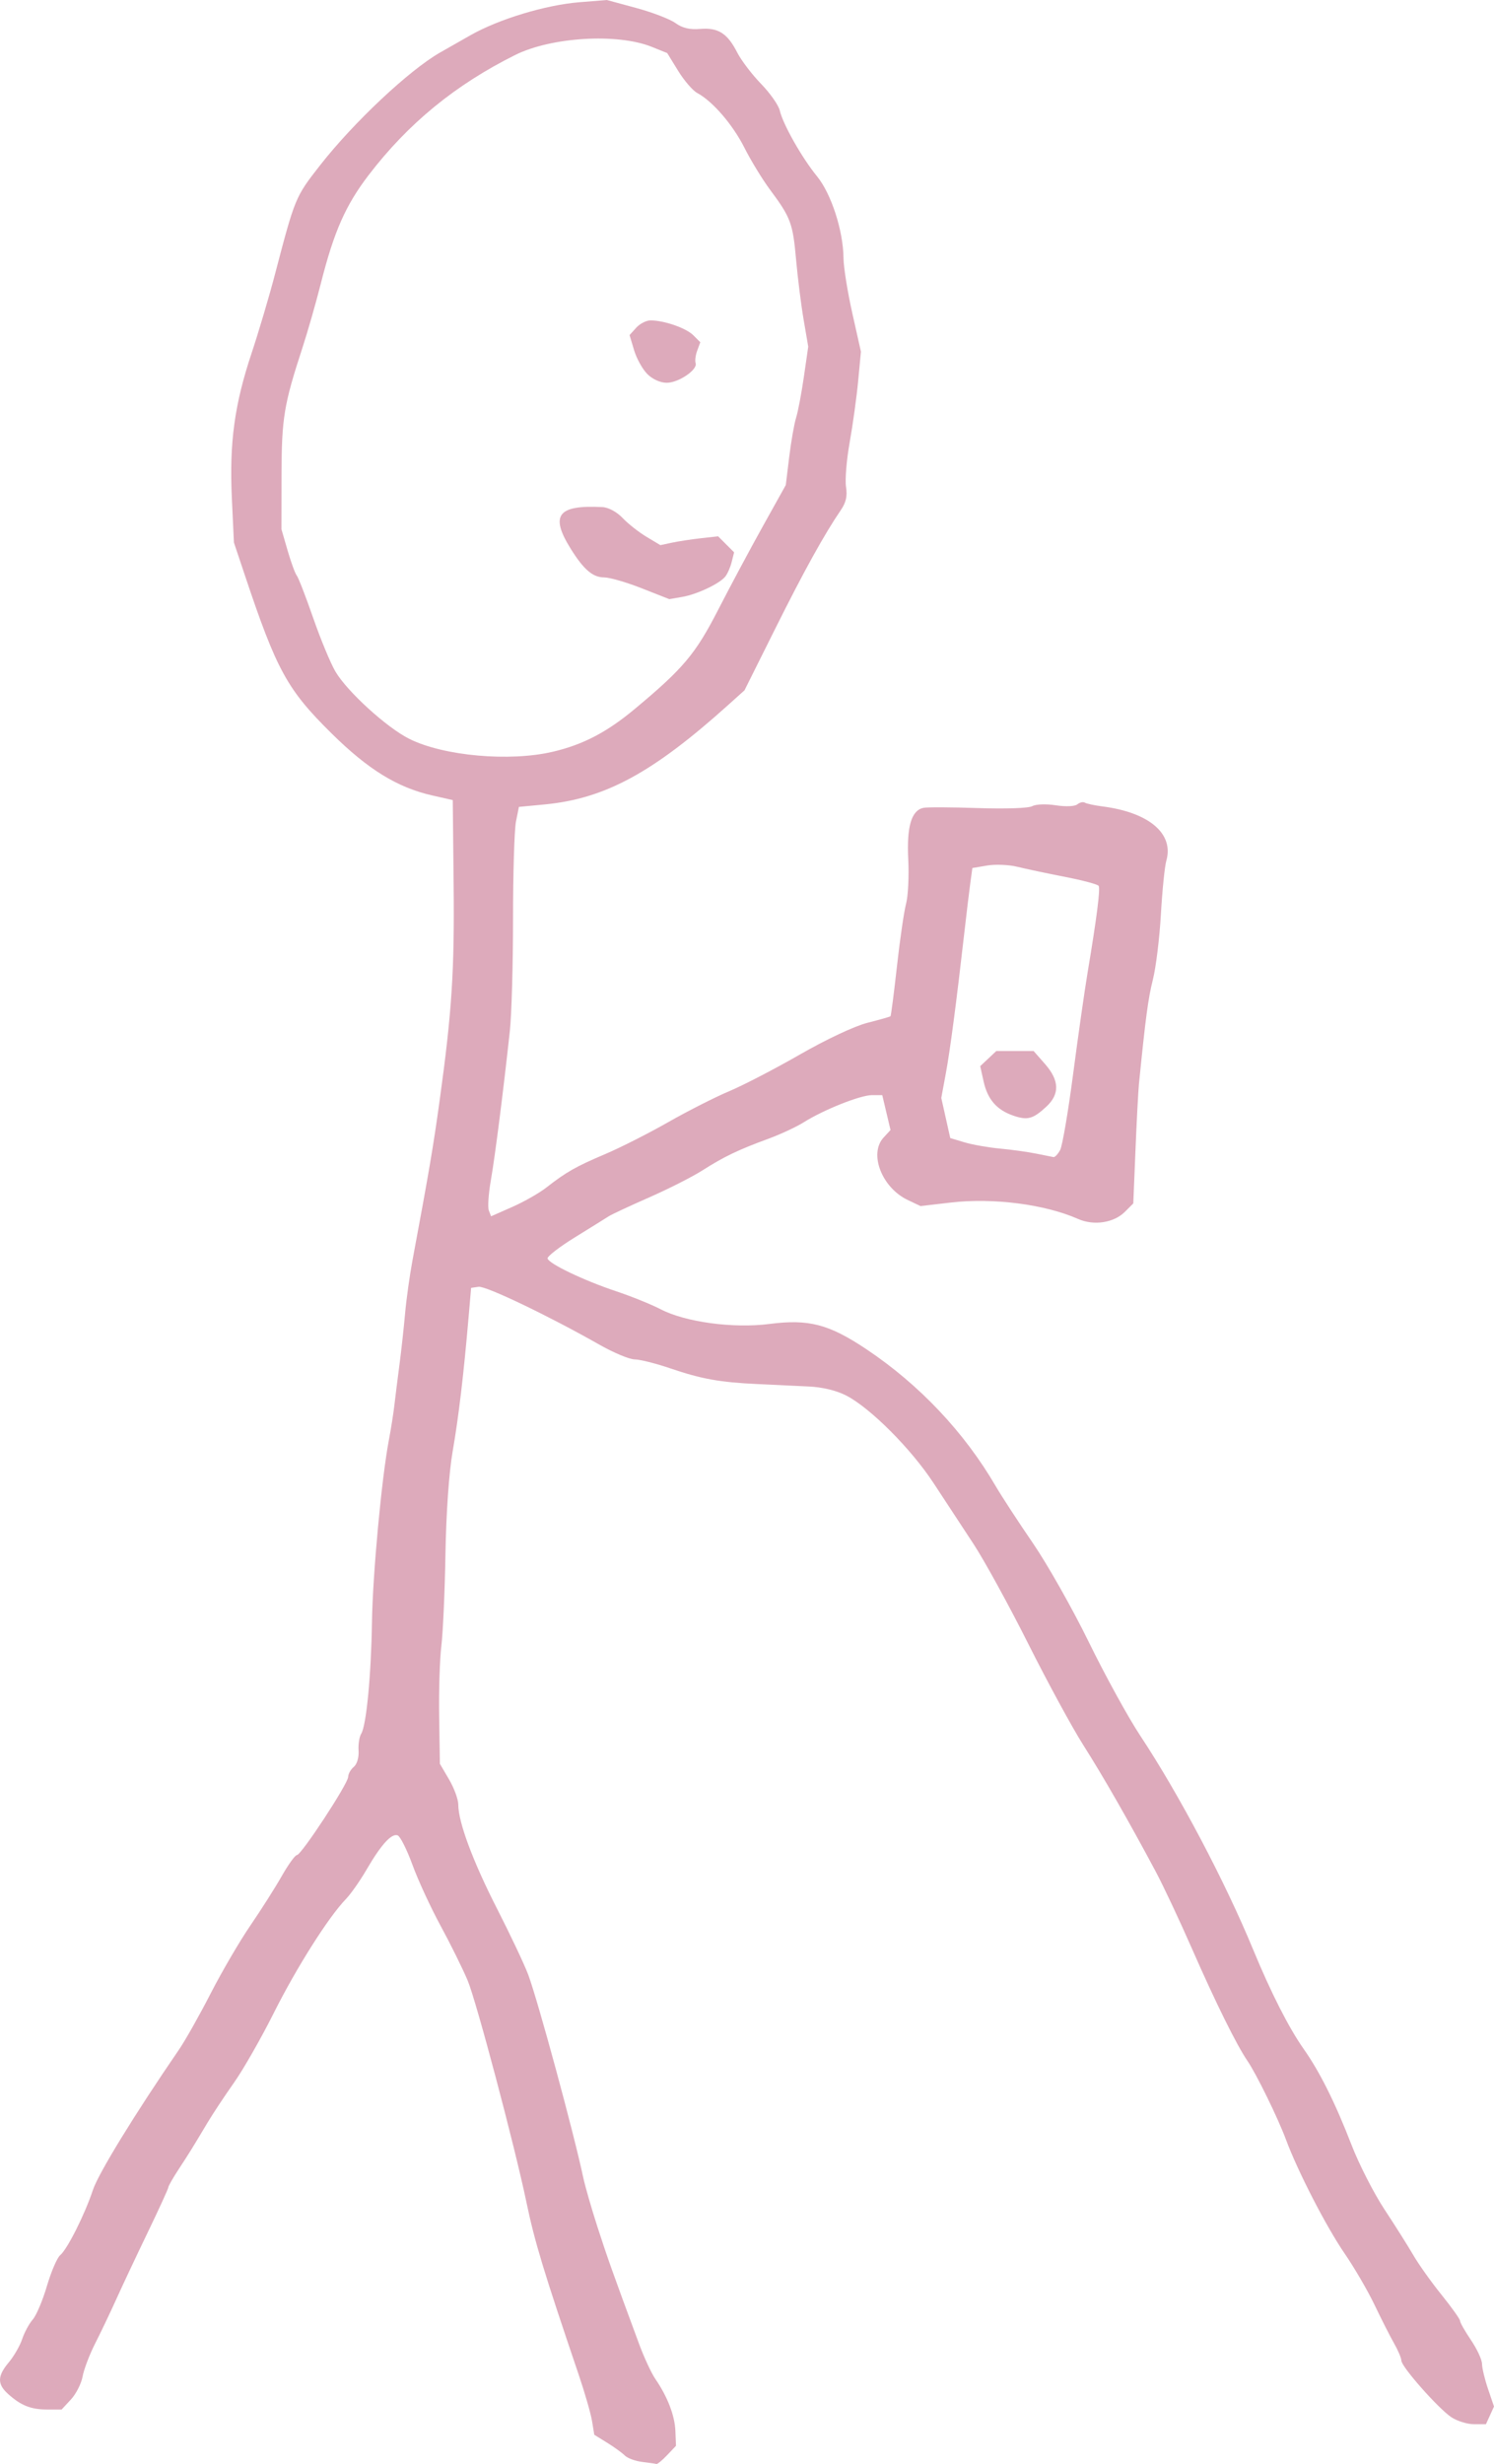 <?xml version="1.0" encoding="UTF-8" standalone="no"?>
<!-- Created with Inkscape (http://www.inkscape.org/) -->

<svg
   width="143.623mm"
   height="236.744mm"
   viewBox="0 0 143.623 236.744"
   version="1.1"
   id="svg1"
   xml:space="preserve"
   xmlns="http://www.w3.org/2000/svg"
   xmlns:svg="http://www.w3.org/2000/svg"><defs
     id="defs1" /><g
     id="layer1"
     transform="translate(-166.27,-345.917)"><path
       d="m 227.998,582.463 c -0.659,-0.08 -1.409,-0.357 -1.666,-0.615 -0.258,-0.258 -1.023,-0.811 -1.701,-1.23 l -1.232,-0.761 -0.211,-1.302 c -0.116,-0.716 -0.696,-2.73 -1.288,-4.477 -3.397,-10.014 -4.225,-12.746 -5.026,-16.581 -1.13,-5.413 -4.819,-19.322 -5.645,-21.284 -0.483,-1.147 -1.655,-3.517 -2.606,-5.266 -0.951,-1.749 -2.165,-4.379 -2.699,-5.843 -0.534,-1.464 -1.175,-2.741 -1.424,-2.836 -0.586,-0.225 -1.591,0.881 -3.001,3.303 -0.621,1.067 -1.514,2.337 -1.983,2.822 -1.665,1.721 -4.747,6.587 -6.925,10.936 -1.215,2.425 -2.939,5.442 -3.83,6.703 -0.892,1.261 -2.047,3.007 -2.568,3.881 -1.456,2.44 -1.726,2.875 -2.769,4.467 -0.534,0.814 -0.97,1.579 -0.97,1.7 0,0.121 -0.895,2.076 -1.989,4.346 -1.094,2.27 -2.454,5.159 -3.023,6.42 -0.569,1.261 -1.478,3.166 -2.021,4.233 -0.543,1.067 -1.088,2.498 -1.21,3.179 -0.123,0.681 -0.626,1.673 -1.119,2.205 l -0.896,0.966 h -1.42 c -1.544,0 -2.525,-0.396 -3.755,-1.517 -1.027,-0.936 -1.002,-1.709 0.097,-3.016 0.49,-0.582 1.068,-1.587 1.284,-2.232 0.216,-0.645 0.673,-1.49 1.015,-1.878 0.343,-0.388 0.957,-1.838 1.365,-3.222 0.408,-1.384 0.979,-2.713 1.267,-2.953 0.692,-0.574 2.378,-3.931 3.152,-6.273 0.523,-1.582 4.063,-7.353 8.272,-13.481 0.6,-0.873 1.972,-3.305 3.05,-5.405 1.078,-2.1 2.795,-5.037 3.816,-6.526 1.021,-1.49 2.375,-3.622 3.009,-4.737 0.634,-1.116 1.292,-2.028 1.463,-2.028 0.421,0 4.93,-6.874 4.93,-7.516 0,-0.281 0.242,-0.712 0.537,-0.957 0.311,-0.258 0.505,-0.913 0.462,-1.556 -0.041,-0.611 0.072,-1.342 0.252,-1.626 0.493,-0.778 0.958,-5.604 1.037,-10.746 0.07,-4.581 0.926,-13.797 1.622,-17.462 0.203,-1.067 0.441,-2.575 0.53,-3.351 0.089,-0.776 0.308,-2.522 0.487,-3.881 0.179,-1.358 0.423,-3.581 0.544,-4.939 0.12,-1.358 0.441,-3.66 0.712,-5.115 1.598,-8.569 1.991,-10.882 2.608,-15.346 1.179,-8.526 1.433,-12.458 1.347,-20.786 l -0.084,-8.086 -1.992,-0.452 c -3.337,-0.758 -6.15,-2.492 -9.656,-5.953 -4.266,-4.212 -5.274,-6.047 -8.327,-15.169 l -1.063,-3.175 -0.199,-4.283 c -0.246,-5.304 0.254,-8.977 1.889,-13.884 0.679,-2.037 1.692,-5.45 2.251,-7.585 1.937,-7.395 1.96,-7.451 4.341,-10.494 3.218,-4.113 8.555,-9.128 11.521,-10.825 0.485,-0.278 1.805,-1.029 2.933,-1.669 2.73,-1.55 7.218,-2.909 10.473,-3.172 l 2.646,-0.213 2.822,0.764 c 1.552,0.42 3.247,1.072 3.767,1.449 0.662,0.479 1.373,0.648 2.371,0.564 1.735,-0.147 2.627,0.419 3.568,2.264 0.386,0.756 1.416,2.11 2.29,3.01 0.874,0.899 1.686,2.056 1.804,2.571 0.304,1.322 2.131,4.546 3.582,6.32 1.364,1.668 2.519,5.233 2.542,7.845 0.007,0.873 0.388,3.254 0.845,5.292 l 0.831,3.704 -0.266,2.822 c -0.147,1.552 -0.513,4.204 -0.815,5.893 -0.302,1.689 -0.46,3.616 -0.352,4.282 0.141,0.868 6.8e-4,1.498 -0.494,2.221 -1.585,2.317 -3.558,5.882 -6.326,11.432 l -2.939,5.891 -1.521,1.368 c -7.285,6.555 -11.881,9.048 -17.702,9.601 l -2.464,0.234 -0.283,1.411 c -0.156,0.776 -0.283,4.983 -0.282,9.349 7.7e-4,4.366 -0.137,9.207 -0.305,10.76 -0.638,5.875 -1.428,12.079 -1.826,14.343 -0.227,1.292 -0.316,2.601 -0.197,2.911 l 0.216,0.562 2.039,-0.899 c 1.122,-0.494 2.595,-1.333 3.274,-1.863 1.916,-1.496 2.83,-2.015 5.661,-3.216 1.446,-0.613 4.168,-1.991 6.048,-3.063 1.881,-1.072 4.524,-2.412 5.874,-2.98 1.35,-0.567 4.413,-2.156 6.805,-3.53 2.512,-1.443 5.247,-2.727 6.473,-3.038 1.168,-0.297 2.168,-0.58 2.222,-0.63 0.055,-0.05 0.334,-2.204 0.621,-4.788 0.287,-2.583 0.682,-5.292 0.878,-6.02 0.196,-0.728 0.291,-2.644 0.21,-4.258 -0.157,-3.151 0.297,-4.704 1.45,-4.959 0.342,-0.076 2.701,-0.066 5.242,0.021 2.643,0.091 4.881,0.013 5.229,-0.182 0.344,-0.193 1.327,-0.23 2.259,-0.086 0.961,0.149 1.828,0.111 2.076,-0.09 0.234,-0.19 0.558,-0.263 0.721,-0.163 0.162,0.1 0.923,0.263 1.691,0.362 4.488,0.577 6.888,2.616 6.142,5.217 -0.157,0.547 -0.391,2.861 -0.521,5.143 -0.13,2.282 -0.475,5.101 -0.768,6.266 -0.46,1.831 -0.706,3.671 -1.343,10.054 -0.068,0.679 -0.218,3.537 -0.333,6.35 l -0.21,5.115 -0.805,0.805 c -1.065,1.065 -2.994,1.357 -4.513,0.684 -3.161,-1.403 -8.16,-2.047 -12.221,-1.574 l -2.915,0.339 -1.228,-0.583 c -2.491,-1.182 -3.756,-4.443 -2.327,-5.997 l 0.67,-0.728 -0.397,-1.676 -0.397,-1.676 h -0.989 c -1.116,0 -4.637,1.401 -6.566,2.613 -0.704,0.442 -2.233,1.154 -3.397,1.581 -2.891,1.06 -4.25,1.711 -6.335,3.037 -0.978,0.622 -3.287,1.792 -5.13,2.601 -1.843,0.809 -3.59,1.624 -3.881,1.812 -0.291,0.188 -1.753,1.097 -3.25,2.021 -1.496,0.924 -2.679,1.839 -2.628,2.033 0.134,0.509 3.508,2.12 6.583,3.144 1.455,0.484 3.392,1.267 4.304,1.74 2.375,1.23 6.974,1.85 10.427,1.406 3.801,-0.49 5.734,0.015 9.361,2.442 5.077,3.398 9.387,7.963 12.406,13.139 0.565,0.969 2.171,3.43 3.569,5.468 1.398,2.038 3.822,6.325 5.388,9.527 1.566,3.201 3.792,7.25 4.948,8.996 3.729,5.635 8.129,13.969 10.84,20.529 1.714,4.149 3.442,7.546 4.864,9.563 1.553,2.204 3.031,5.167 4.609,9.242 0.714,1.843 2.135,4.621 3.158,6.174 1.023,1.552 2.276,3.537 2.783,4.41 0.507,0.873 1.723,2.58 2.703,3.794 0.979,1.214 1.78,2.341 1.78,2.505 0,0.164 0.473,0.996 1.052,1.85 0.579,0.854 1.055,1.881 1.058,2.283 0.004,0.402 0.264,1.487 0.579,2.411 l 0.572,1.68 -0.388,0.852 -0.388,0.852 -1.154,-0.002 c -0.635,-10e-4 -1.611,-0.303 -2.169,-0.672 -1.24,-0.818 -4.806,-4.853 -4.806,-5.439 0,-0.233 -0.314,-0.977 -0.699,-1.653 -0.384,-0.676 -1.23,-2.34 -1.879,-3.699 -0.649,-1.358 -1.944,-3.581 -2.877,-4.939 -1.761,-2.563 -4.499,-7.877 -5.636,-10.936 -0.772,-2.079 -2.854,-6.33 -3.714,-7.585 -1.037,-1.513 -3.07,-5.623 -5.322,-10.76 -1.191,-2.716 -2.759,-6.05 -3.484,-7.408 -2.587,-4.846 -5.069,-9.18 -6.961,-12.152 -1.056,-1.66 -3.435,-6.034 -5.286,-9.72 -1.851,-3.687 -4.224,-8.012 -5.273,-9.613 -1.049,-1.601 -2.786,-4.245 -3.859,-5.877 -2.159,-3.282 -6.05,-7.179 -8.365,-8.378 -0.941,-0.488 -2.291,-0.815 -3.618,-0.877 -1.164,-0.055 -3.387,-0.16 -4.939,-0.233 -3.631,-0.171 -5.366,-0.485 -8.41,-1.521 -1.36,-0.463 -2.882,-0.844 -3.381,-0.847 -0.5,-0.003 -2.02,-0.636 -3.378,-1.408 -4.899,-2.782 -10.929,-5.669 -11.631,-5.569 l -0.716,0.103 -0.243,2.822 c -0.481,5.574 -0.957,9.581 -1.53,12.876 -0.355,2.039 -0.626,5.906 -0.694,9.878 -0.061,3.59 -0.238,7.558 -0.393,8.819 -0.155,1.261 -0.251,4.327 -0.212,6.813 l 0.07,4.52 0.884,1.508 c 0.486,0.829 0.884,1.914 0.884,2.41 0,1.687 1.405,5.458 3.731,10.014 1.276,2.5 2.619,5.338 2.984,6.309 0.925,2.458 4.395,15.238 5.297,19.505 0.176,0.832 0.793,2.976 1.371,4.763 0.965,2.983 1.442,4.324 4.004,11.247 0.479,1.294 1.18,2.803 1.557,3.351 1.169,1.699 1.87,3.518 1.929,5.002 l 0.056,1.423 -0.851,0.897 c -0.468,0.493 -0.93,0.874 -1.027,0.846 -0.097,-0.028 -0.715,-0.116 -1.374,-0.196 z m 40.189,-126.052 c 0.212,-0.397 0.775,-3.691 1.249,-7.32 0.475,-3.629 1.102,-8.027 1.395,-9.773 0.874,-5.215 1.229,-8.004 1.055,-8.285 -0.09,-0.146 -1.557,-0.536 -3.259,-0.868 -1.702,-0.332 -3.755,-0.766 -4.561,-0.965 -0.806,-0.199 -2.108,-0.254 -2.893,-0.121 l -1.427,0.241 -0.2,1.471 c -0.11,0.809 -0.363,2.9 -0.561,4.646 -0.77,6.779 -1.376,11.384 -1.792,13.631 l -0.434,2.342 0.431,1.928 0.431,1.928 1.37,0.411 c 0.754,0.226 2.295,0.497 3.426,0.602 1.131,0.105 2.69,0.322 3.467,0.483 0.776,0.16 1.525,0.31 1.663,0.332 0.139,0.022 0.426,-0.284 0.638,-0.681 z m -4.498,-3.298 c -1.595,-0.547 -2.478,-1.559 -2.86,-3.279 l -0.328,-1.478 0.774,-0.727 0.774,-0.727 h 1.793 1.793 l 1.095,1.247 c 1.389,1.582 1.429,2.898 0.125,4.103 -1.282,1.184 -1.807,1.327 -3.166,0.861 z m -44.276,-34.965 c 2.911,-0.686 5.185,-1.871 7.851,-4.089 4.691,-3.904 5.859,-5.291 8.047,-9.553 1.155,-2.249 3.09,-5.866 4.3,-8.037 l 2.2,-3.948 0.33,-2.707 c 0.182,-1.489 0.48,-3.184 0.662,-3.766 0.183,-0.582 0.52,-2.356 0.749,-3.942 l 0.417,-2.884 -0.443,-2.584 c -0.243,-1.421 -0.57,-4.025 -0.727,-5.785 -0.309,-3.486 -0.513,-4.032 -2.497,-6.699 -0.731,-0.982 -1.84,-2.798 -2.464,-4.034 -1.129,-2.237 -3.06,-4.475 -4.545,-5.27 -0.428,-0.229 -1.252,-1.186 -1.83,-2.125 l -1.051,-1.708 -1.49,-0.6 c -3.293,-1.326 -9.659,-0.944 -13.132,0.787 -5.757,2.87 -10.282,6.577 -14.077,11.532 -2.22,2.899 -3.337,5.43 -4.603,10.436 -0.466,1.843 -1.261,4.615 -1.765,6.16 -1.786,5.469 -1.999,6.765 -2.01,12.208 l -0.01,5.222 0.594,2.051 c 0.327,1.128 0.723,2.21 0.88,2.404 0.157,0.194 0.865,2.02 1.573,4.057 0.708,2.037 1.672,4.362 2.143,5.165 1.119,1.91 4.927,5.38 7.095,6.466 3.292,1.648 9.653,2.221 13.803,1.242 z m 8.548,-15.707 c -1.455,-0.574 -3.082,-1.045 -3.616,-1.046 -1.083,-10e-4 -1.954,-0.744 -3.193,-2.723 -2.036,-3.254 -1.282,-4.256 3.036,-4.032 0.58,0.03 1.383,0.465 1.94,1.052 0.523,0.55 1.552,1.361 2.288,1.802 l 1.338,0.801 1.132,-0.24 c 0.622,-0.132 1.871,-0.322 2.776,-0.423 l 1.644,-0.183 0.768,0.768 0.768,0.768 -0.235,0.938 c -0.129,0.516 -0.41,1.149 -0.624,1.406 -0.573,0.691 -2.727,1.702 -4.14,1.944 l -1.235,0.211 z m 0.54,-20.583 c -0.461,-0.461 -1.035,-1.493 -1.274,-2.292 l -0.435,-1.453 0.639,-0.707 c 0.352,-0.389 0.972,-0.706 1.378,-0.705 1.315,0.004 3.413,0.732 4.107,1.426 l 0.676,0.676 -0.296,0.8 c -0.163,0.44 -0.232,0.981 -0.154,1.202 0.222,0.627 -1.635,1.891 -2.777,1.891 -0.611,0 -1.367,-0.34 -1.866,-0.839 z"
       style="fill:#ddaabb;fill-opacity:1"
       id="path1-3" /></g></svg>
